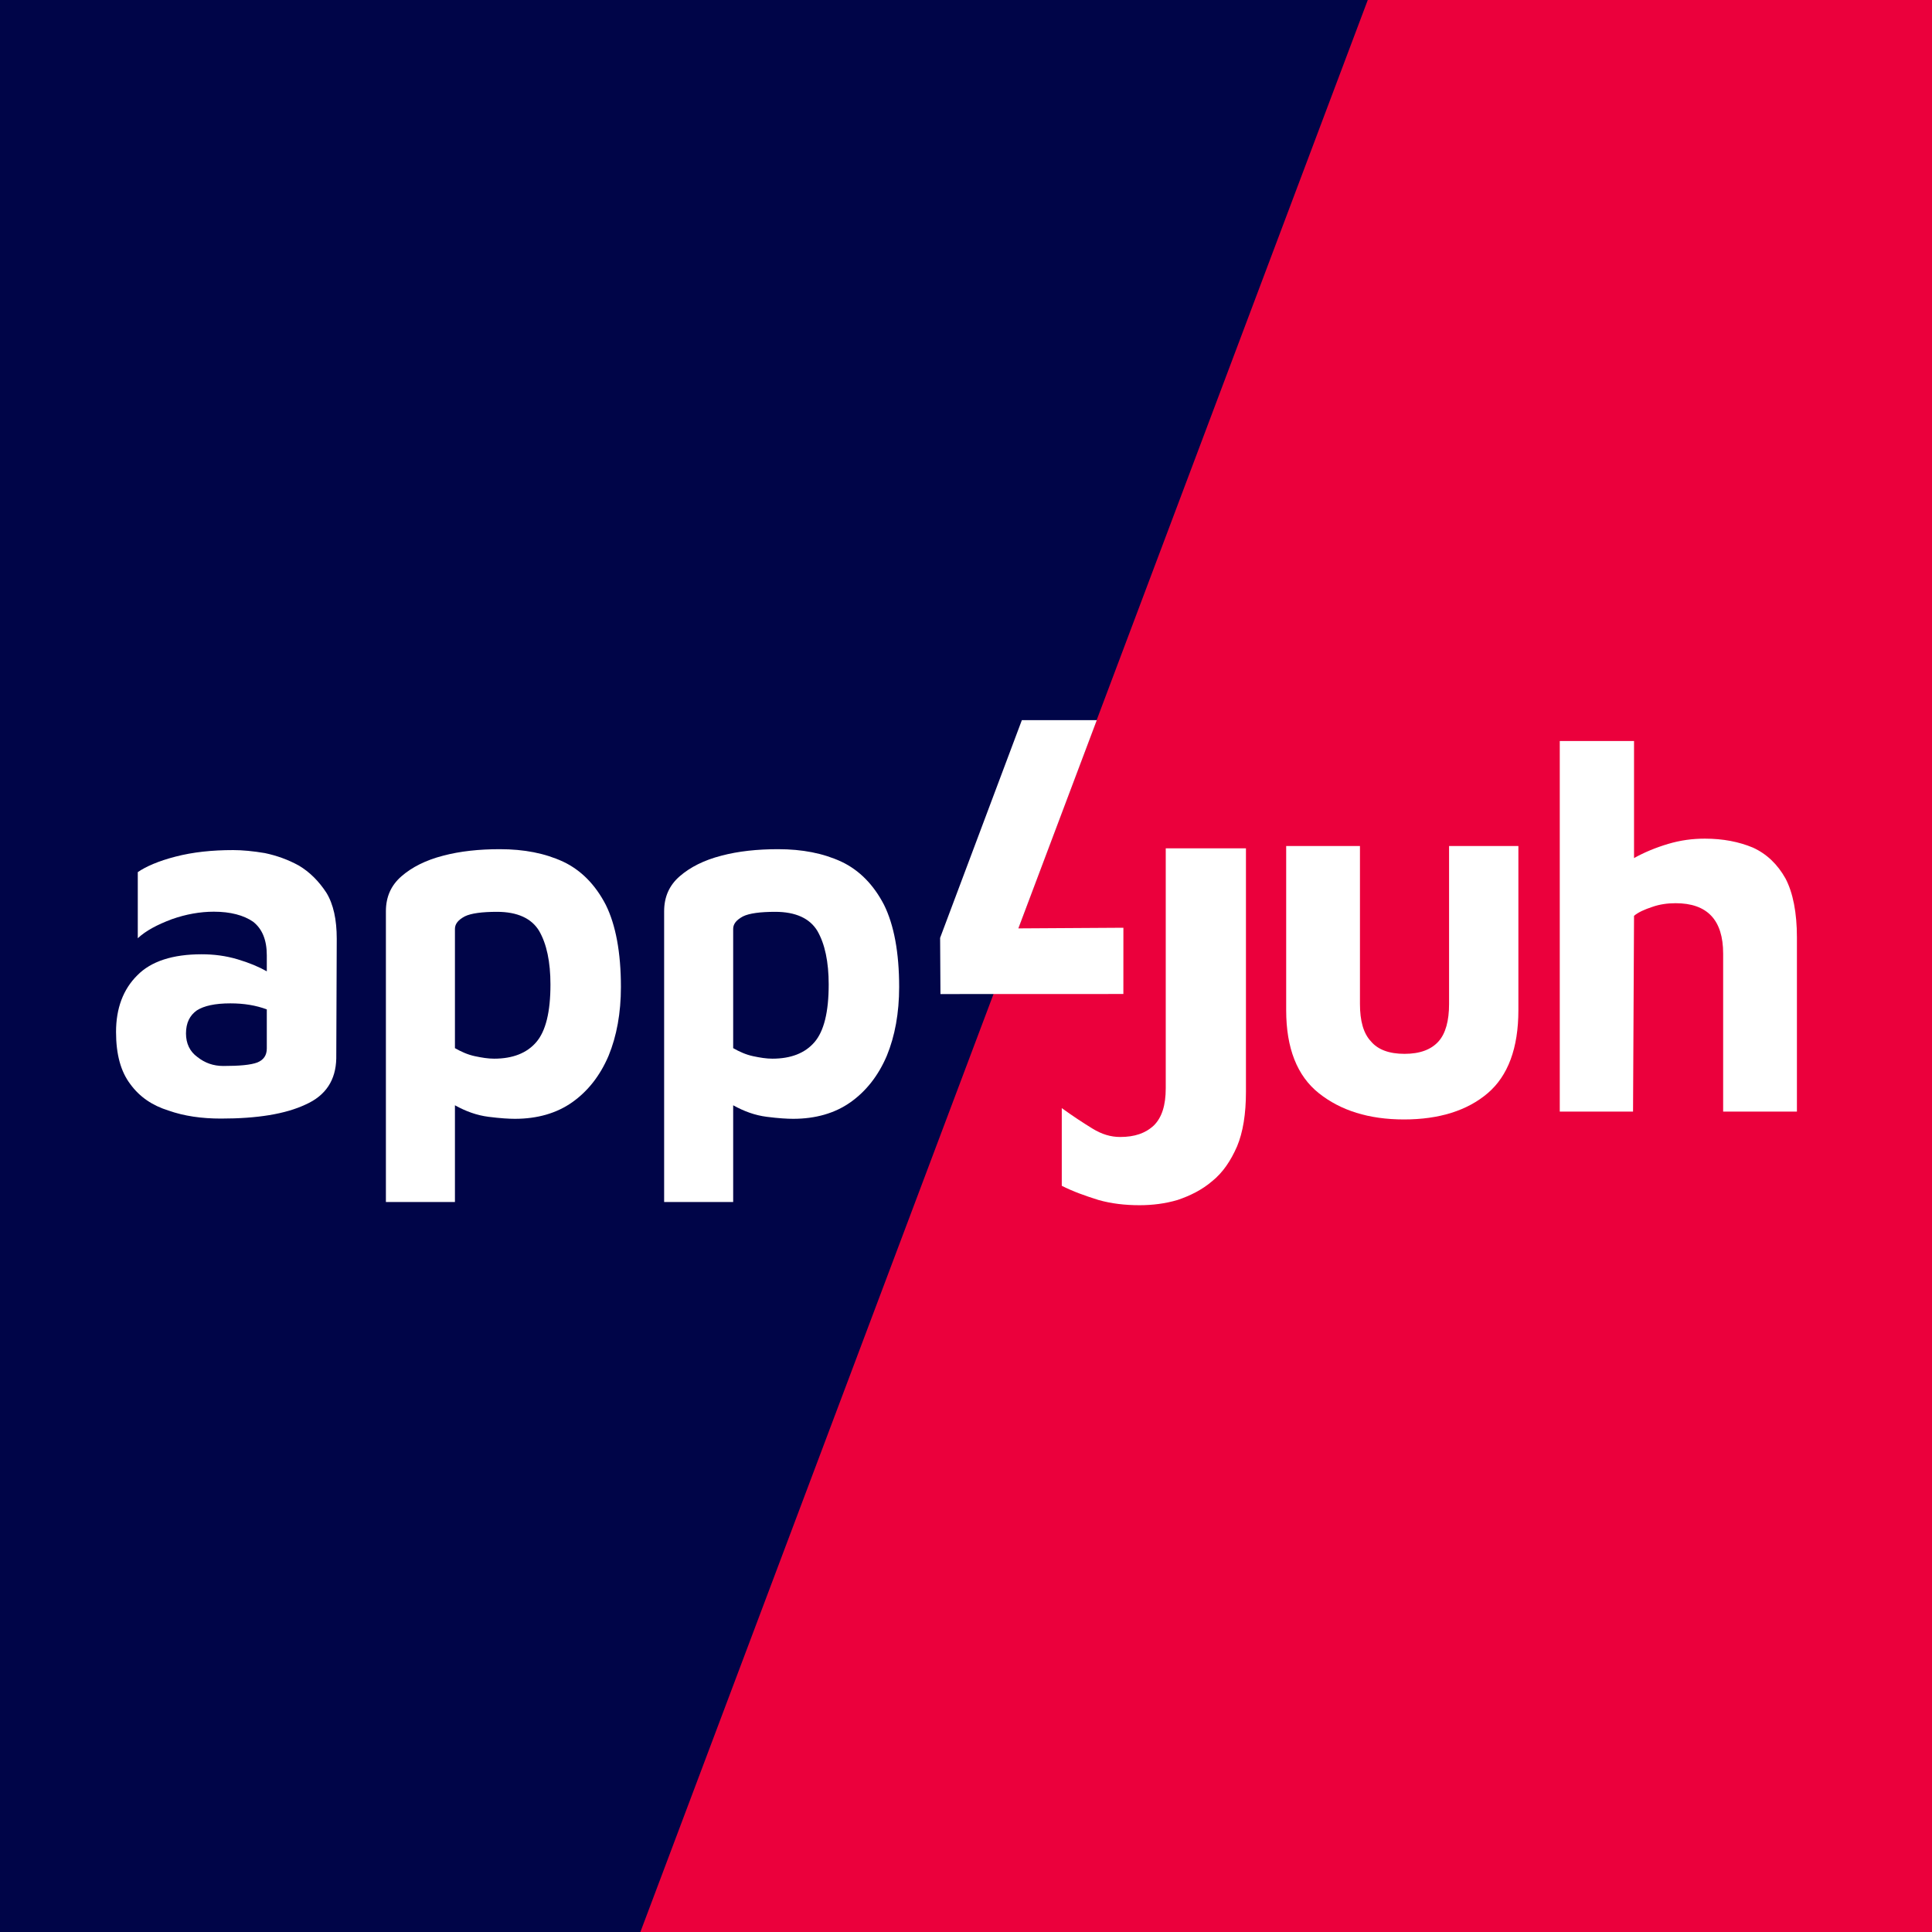 <?xml version="1.0" encoding="UTF-8" standalone="no"?>
<!DOCTYPE svg PUBLIC "-//W3C//DTD SVG 1.1//EN" "http://www.w3.org/Graphics/SVG/1.1/DTD/svg11.dtd">
<svg width="100%" height="100%" viewBox="0 0 512 512" version="1.1" xmlns="http://www.w3.org/2000/svg" xmlns:xlink="http://www.w3.org/1999/xlink" xml:space="preserve" xmlns:serif="http://www.serif.com/" style="fill-rule:evenodd;clip-rule:evenodd;stroke-linejoin:round;stroke-miterlimit:2;">
    <rect x="0" y="0" width="512" height="512" fill="#333333" stroke="none"/>
    <g transform="matrix(1.092,0,0,1.092,-21.665,-22.284)">
        <g transform="matrix(1.023,0,0,1.381,-28.47,9.662)">
            <rect x="-17.472" y="-25.336" width="542.015" height="398.537" style="fill:rgb(0,5,72);"/>
        </g>
        <g transform="matrix(0.645,0.243,-0.567,1.506,378.888,-17.431)">
            <rect x="-17.472" y="-25.336" width="542.015" height="398.537" style="fill:rgb(235,0,60);"/>
        </g>
        <g transform="matrix(0.872,0,0,0.872,52.77,32.453)">
            <g transform="matrix(1,0,0,1,91.971,0)">
                <g transform="matrix(0.682,0,0,0.723,160.168,94.872)">
                    <g transform="matrix(202.037,0,0,202.037,86.447,277.556)">
                        <path d="M0.304,0.015C0.233,0.015 0.176,-0.002 0.132,-0.035C0.088,-0.068 0.066,-0.121 0.066,-0.193L0.066,-0.506L0.215,-0.506L0.215,-0.205C0.215,-0.173 0.222,-0.149 0.237,-0.134C0.251,-0.118 0.274,-0.11 0.305,-0.11C0.336,-0.11 0.359,-0.118 0.374,-0.134C0.388,-0.149 0.395,-0.173 0.395,-0.205L0.395,-0.506L0.535,-0.506L0.535,-0.193C0.535,-0.121 0.514,-0.068 0.473,-0.035C0.432,-0.002 0.375,0.015 0.304,0.015Z" style="fill:white;fill-rule:nonzero;"/>
                    </g>
                </g>
                <g transform="matrix(0.682,0,0,0.723,236.308,94.872)">
                    <g transform="matrix(202.037,0,0,202.037,86.447,277.556)">
                        <path d="M0.066,-0L0.066,-0.706L0.216,-0.706L0.216,-0.483C0.237,-0.494 0.26,-0.503 0.285,-0.51C0.31,-0.517 0.334,-0.52 0.359,-0.52C0.396,-0.52 0.428,-0.514 0.456,-0.503C0.484,-0.491 0.506,-0.471 0.522,-0.444C0.537,-0.417 0.545,-0.379 0.545,-0.332L0.545,-0L0.396,-0L0.396,-0.301C0.396,-0.365 0.364,-0.397 0.3,-0.397C0.284,-0.397 0.268,-0.395 0.253,-0.39C0.237,-0.385 0.225,-0.38 0.216,-0.373L0.214,-0L0.066,-0Z" style="fill:white;fill-rule:nonzero;"/>
                    </g>
                </g>
                <path d="M175.514,186.609L154.654,186.61L131.907,247.195L132.001,262.839L182.907,262.821L182.914,244.383L153.684,244.563L175.514,186.609Z" style="fill:white;"/>
                <g transform="matrix(0.682,0,0,0.723,101.985,119.032)">
                    <g transform="matrix(202.037,0,0,202.037,86.447,277.556)">
                        <path d="M0.192,0.013C0.163,0.013 0.135,0.01 0.109,0.003C0.082,-0.005 0.058,-0.013 0.035,-0.024L0.035,-0.172C0.057,-0.157 0.078,-0.144 0.097,-0.133C0.116,-0.122 0.134,-0.117 0.153,-0.117C0.182,-0.117 0.204,-0.124 0.221,-0.139C0.237,-0.154 0.245,-0.177 0.245,-0.21L0.245,-0.667L0.407,-0.667L0.407,-0.203C0.407,-0.161 0.401,-0.126 0.389,-0.099C0.376,-0.071 0.36,-0.049 0.339,-0.033C0.318,-0.016 0.294,-0.005 0.269,0.003C0.244,0.01 0.218,0.013 0.192,0.013Z" style="fill:white;fill-rule:nonzero;"/>
                    </g>
                </g>
            </g>
            <g transform="matrix(0.651,0,0,0.69,-66.875,103.887)">
                <g transform="matrix(202.037,0,0,202.037,86.447,277.556)">
                    <path d="M0.261,0.015C0.22,0.015 0.183,0.01 0.15,-0.001C0.116,-0.011 0.089,-0.028 0.069,-0.054C0.049,-0.079 0.039,-0.113 0.039,-0.158C0.039,-0.205 0.054,-0.243 0.084,-0.271C0.113,-0.299 0.159,-0.313 0.22,-0.313C0.246,-0.313 0.271,-0.31 0.296,-0.303C0.321,-0.296 0.341,-0.288 0.358,-0.279L0.358,-0.311C0.358,-0.342 0.348,-0.364 0.329,-0.378C0.309,-0.391 0.281,-0.398 0.246,-0.398C0.217,-0.398 0.187,-0.393 0.157,-0.383C0.126,-0.372 0.102,-0.36 0.085,-0.345L0.085,-0.477C0.102,-0.488 0.128,-0.499 0.165,-0.508C0.202,-0.517 0.242,-0.521 0.287,-0.521C0.306,-0.521 0.329,-0.519 0.354,-0.515C0.379,-0.51 0.403,-0.502 0.426,-0.49C0.449,-0.477 0.468,-0.459 0.484,-0.436C0.499,-0.413 0.506,-0.382 0.506,-0.344L0.505,-0.105C0.504,-0.062 0.483,-0.031 0.44,-0.013C0.397,0.006 0.338,0.015 0.261,0.015ZM0.187,-0.155C0.187,-0.135 0.195,-0.119 0.211,-0.108C0.227,-0.096 0.245,-0.09 0.266,-0.09C0.3,-0.09 0.324,-0.092 0.338,-0.097C0.351,-0.102 0.358,-0.111 0.358,-0.125L0.358,-0.203C0.335,-0.211 0.31,-0.215 0.281,-0.215C0.248,-0.215 0.225,-0.21 0.21,-0.201C0.195,-0.191 0.187,-0.176 0.187,-0.155Z" style="fill:white;fill-rule:nonzero;"/>
                </g>
            </g>
        </g>
        <g transform="matrix(0.568,0,0,0.602,56.815,123.011)">
            <g transform="matrix(202.037,0,0,202.037,86.447,277.556)">
                <path d="M0.339,0.015C0.326,0.015 0.308,0.014 0.283,0.011C0.258,0.008 0.235,0 0.212,-0.012L0.212,0.181L0.066,0.181L0.066,-0.399C0.066,-0.428 0.077,-0.451 0.099,-0.469C0.121,-0.487 0.15,-0.501 0.187,-0.51C0.223,-0.519 0.263,-0.523 0.307,-0.523C0.358,-0.523 0.402,-0.515 0.441,-0.498C0.479,-0.481 0.509,-0.452 0.531,-0.412C0.552,-0.372 0.563,-0.317 0.563,-0.248C0.563,-0.196 0.554,-0.15 0.537,-0.111C0.519,-0.071 0.493,-0.04 0.46,-0.018C0.427,0.004 0.386,0.015 0.339,0.015ZM0.295,-0.105C0.334,-0.105 0.364,-0.116 0.384,-0.138C0.404,-0.16 0.414,-0.198 0.414,-0.253C0.414,-0.298 0.406,-0.334 0.39,-0.36C0.374,-0.385 0.344,-0.398 0.301,-0.398C0.269,-0.398 0.246,-0.395 0.233,-0.389C0.219,-0.382 0.212,-0.374 0.212,-0.364L0.212,-0.126C0.225,-0.119 0.239,-0.113 0.254,-0.11C0.269,-0.107 0.282,-0.105 0.295,-0.105Z" style="fill:white;fill-rule:nonzero;"/>
            </g>
        </g>
        <g transform="matrix(0.568,0,0,0.602,124.339,123.011)">
            <g transform="matrix(202.037,0,0,202.037,86.447,277.556)">
                <path d="M0.339,0.015C0.326,0.015 0.308,0.014 0.283,0.011C0.258,0.008 0.235,0 0.212,-0.012L0.212,0.181L0.066,0.181L0.066,-0.399C0.066,-0.428 0.077,-0.451 0.099,-0.469C0.121,-0.487 0.15,-0.501 0.187,-0.51C0.223,-0.519 0.263,-0.523 0.307,-0.523C0.358,-0.523 0.402,-0.515 0.441,-0.498C0.479,-0.481 0.509,-0.452 0.531,-0.412C0.552,-0.372 0.563,-0.317 0.563,-0.248C0.563,-0.196 0.554,-0.15 0.537,-0.111C0.519,-0.071 0.493,-0.04 0.46,-0.018C0.427,0.004 0.386,0.015 0.339,0.015ZM0.295,-0.105C0.334,-0.105 0.364,-0.116 0.384,-0.138C0.404,-0.16 0.414,-0.198 0.414,-0.253C0.414,-0.298 0.406,-0.334 0.39,-0.36C0.374,-0.385 0.344,-0.398 0.301,-0.398C0.269,-0.398 0.246,-0.395 0.233,-0.389C0.219,-0.382 0.212,-0.374 0.212,-0.364L0.212,-0.126C0.225,-0.119 0.239,-0.113 0.254,-0.11C0.269,-0.107 0.282,-0.105 0.295,-0.105Z" style="fill:white;fill-rule:nonzero;"/>
            </g>
        </g>
    </g>
</svg>
